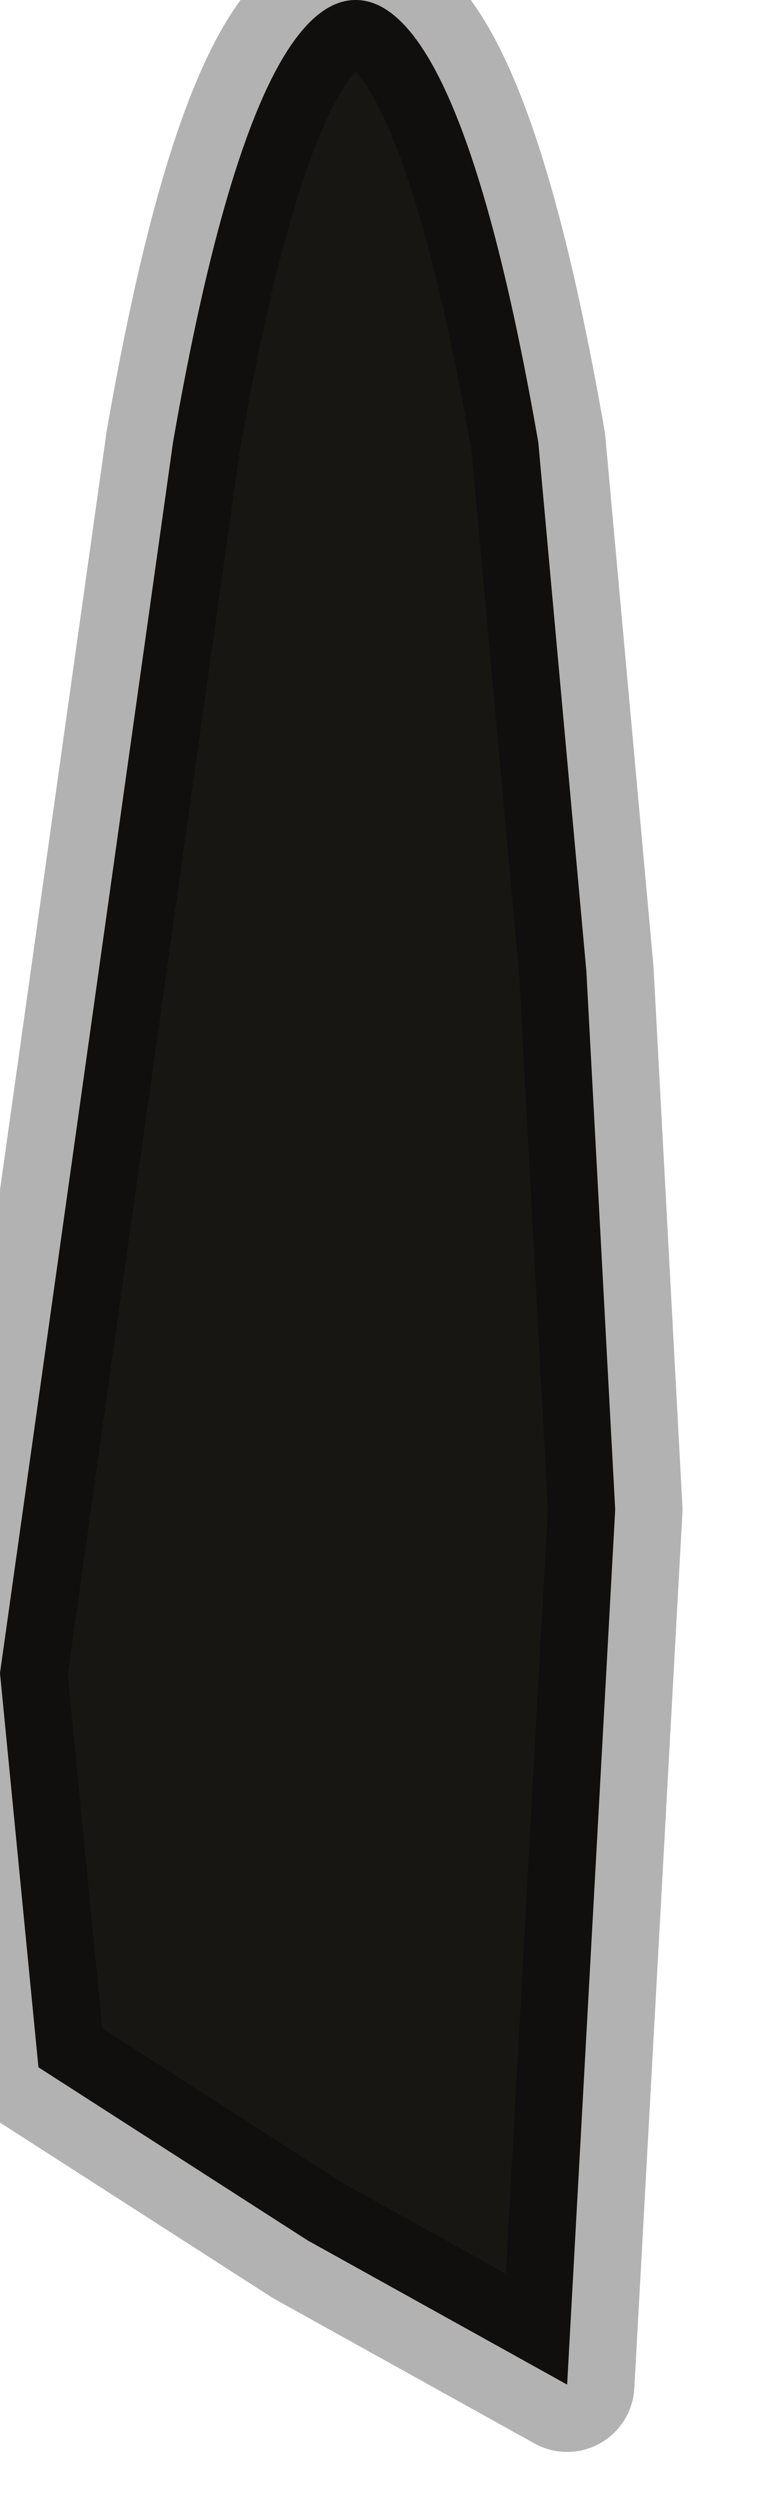 <?xml version="1.0" encoding="utf-8"?>
<svg version="1.1" id="Layer_1"
xmlns="http://www.w3.org/2000/svg"
xmlns:xlink="http://www.w3.org/1999/xlink"
width="4px" height="13px"
xml:space="preserve">
<g id="PathID_4238" transform="matrix(1, 0, 0, 1, 1.85, 7.85)">
<path style="fill:#171612;fill-opacity:1" d="M0.95 -5.55L1.2 -2.8L1.35 0L1.1 4.55L-0.25 3.8L-1.65 2.9L-1.85 0.85L-0.95 -5.55Q-0.55 -7.85 0 -7.85Q0.55 -7.85 0.95 -5.55" />
<path style="fill:none;stroke-width:0.7;stroke-linecap:round;stroke-linejoin:round;stroke-miterlimit:3;stroke:#000000;stroke-opacity:0.302" d="M0.95 -5.55L1.2 -2.8L1.35 0L1.1 4.55L-0.25 3.8L-1.65 2.9L-1.85 0.85L-0.95 -5.55Q-0.55 -7.85 0 -7.85Q0.55 -7.85 0.95 -5.55z" />
</g>
</svg>
